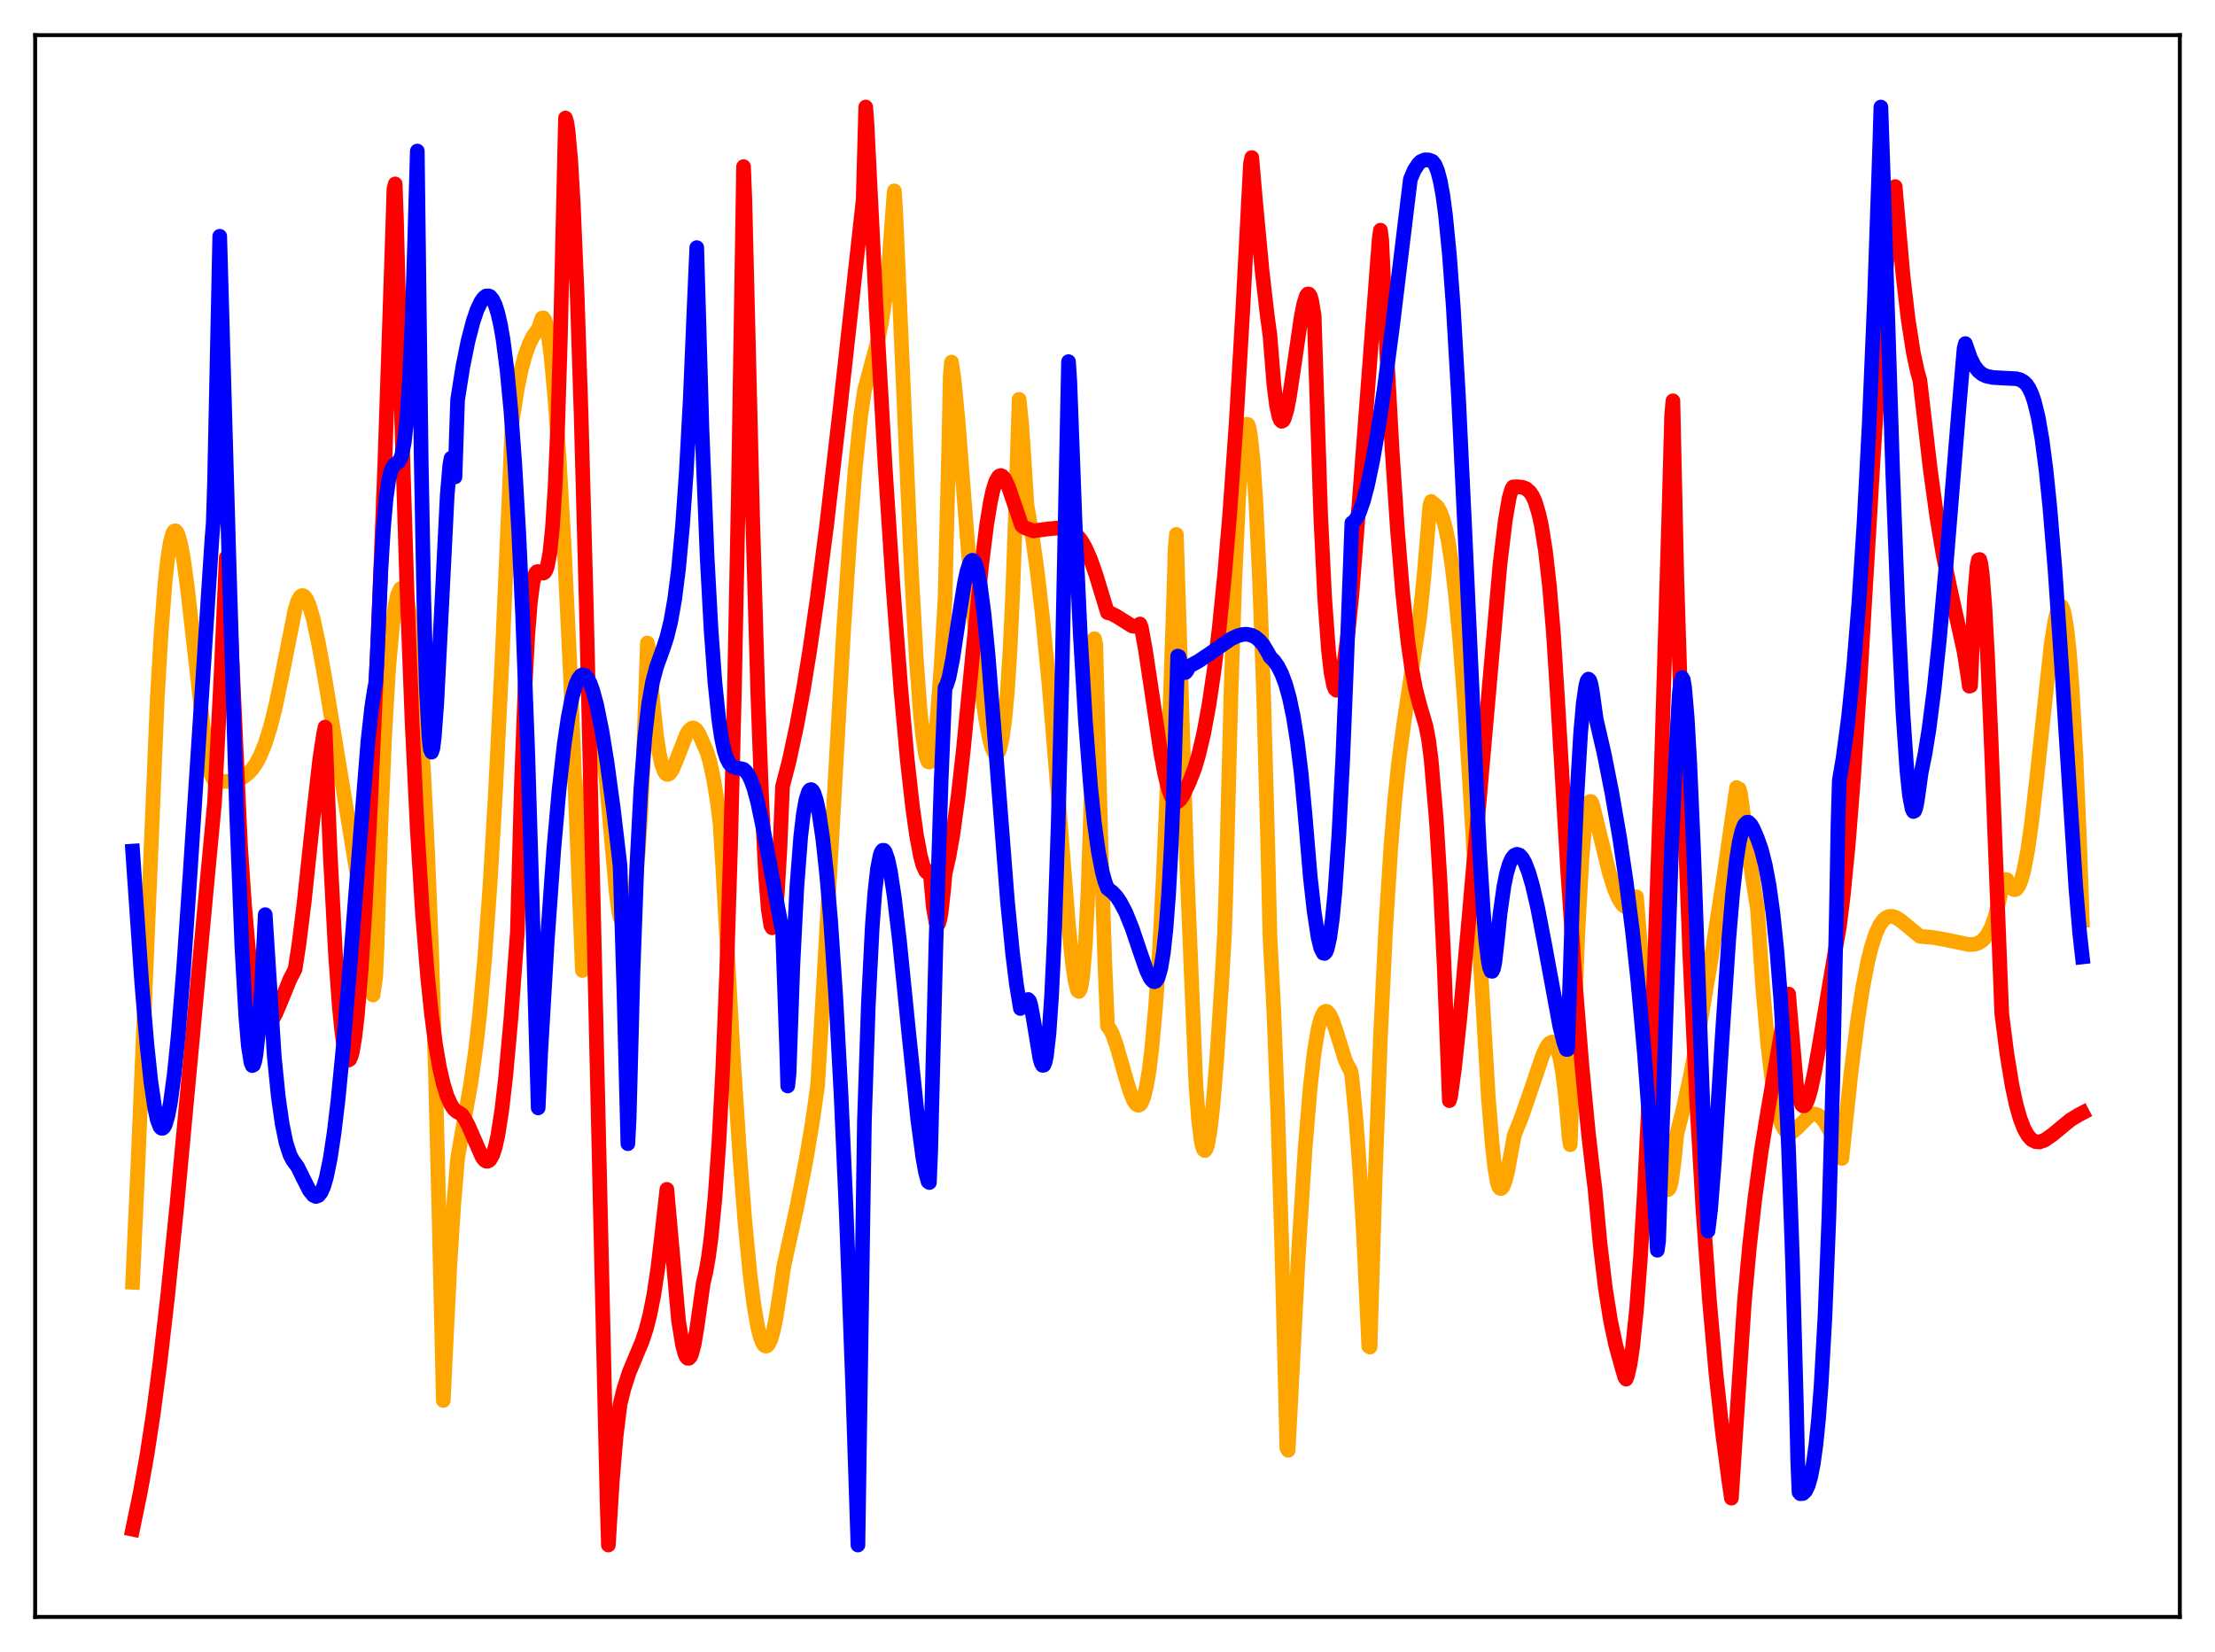 <?xml version="1.0" encoding="utf-8" standalone="no"?>
<!DOCTYPE svg PUBLIC "-//W3C//DTD SVG 1.1//EN"
  "http://www.w3.org/Graphics/SVG/1.1/DTD/svg11.dtd">
<svg xmlns:xlink="http://www.w3.org/1999/xlink" width="453.6pt" height="338.4pt" viewBox="0 0 453.6 338.4" xmlns="http://www.w3.org/2000/svg" version="1.1">
 <defs>
  <style type="text/css">*{stroke-linejoin: round; stroke-linecap: butt}</style>
 </defs>
 <g id="figure_1">
  <g id="patch_1">
   <path d="M 0 338.4 
L 453.6 338.4 
L 453.6 0 
L 0 0 
z
" style="fill: #ffffff"/>
  </g>
  <g id="axes_1">
   <g id="patch_2">
    <path d="M 7.2 331.2 
L 446.4 331.2 
L 446.4 7.2 
L 7.2 7.2 
z
" style="fill: #ffffff"/>
   </g>
   <g id="matplotlib.axis_1"/>
   <g id="matplotlib.axis_2"/>
   <g id="line2d_1">
    <path d="M 27.164 262.659 
L 28.228 239.06 
L 32.221 142.736 
L 33.02 129.292 
L 33.818 119.153 
L 34.351 114.296 
L 34.883 111.012 
L 35.415 109.155 
L 35.681 108.777 
L 35.948 108.729 
L 36.214 108.986 
L 36.48 109.531 
L 37.012 111.481 
L 37.545 114.358 
L 38.343 120.094 
L 39.674 131.811 
L 41.537 148.316 
L 42.602 155.906 
L 43.135 158.442 
L 43.667 159.607 
L 44.199 159.852 
L 45.264 160.022 
L 46.595 160.078 
L 47.926 159.923 
L 48.991 159.6 
L 49.789 159.203 
L 50.854 158.389 
L 51.652 157.517 
L 52.451 156.368 
L 53.249 154.882 
L 54.314 152.281 
L 55.379 148.877 
L 56.444 144.631 
L 57.775 138.222 
L 60.436 124.818 
L 60.969 123.139 
L 61.501 122.207 
L 61.767 122.01 
L 62.033 121.983 
L 62.3 122.117 
L 62.832 122.819 
L 63.364 124.104 
L 64.163 126.851 
L 65.228 131.757 
L 66.559 139.071 
L 73.213 179.651 
L 74.544 188.827 
L 75.875 199.69 
L 76.407 203.813 
L 76.94 200.069 
L 77.206 194.175 
L 78.004 168.887 
L 78.803 150.128 
L 79.601 136.757 
L 80.4 127.883 
L 80.932 124.057 
L 81.465 121.694 
L 81.997 120.607 
L 82.263 120.505 
L 82.529 120.683 
L 82.796 121.13 
L 83.328 122.797 
L 83.86 125.461 
L 84.393 129.104 
L 85.191 136.443 
L 85.99 146.21 
L 86.788 158.772 
L 87.587 174.69 
L 88.385 194.793 
L 89.184 220.131 
L 89.983 252.107 
L 90.781 286.861 
L 91.313 275.8 
L 92.112 259.47 
L 92.911 246.814 
L 93.709 237.3 
L 94.774 231.107 
L 96.371 222.189 
L 97.436 214.73 
L 98.234 207.715 
L 99.299 195.914 
L 100.364 181.046 
L 101.428 163.018 
L 102.759 136.295 
L 104.356 99.319 
L 104.889 86.242 
L 105.953 79.49 
L 106.752 75.674 
L 107.551 72.736 
L 108.349 70.533 
L 109.148 68.909 
L 109.946 67.77 
L 110.212 67.483 
L 111.011 65.149 
L 111.277 65.112 
L 111.543 65.496 
L 111.809 66.284 
L 112.342 69.063 
L 112.874 73.271 
L 113.673 81.981 
L 114.471 93.256 
L 115.536 111.729 
L 116.867 139.531 
L 118.464 178.672 
L 119.263 198.792 
L 119.529 193.367 
L 120.327 169.618 
L 120.86 159.155 
L 121.392 152.39 
L 121.924 148.883 
L 122.191 148.199 
L 122.457 148.196 
L 122.723 148.754 
L 123.255 151.468 
L 123.788 155.877 
L 124.852 167.795 
L 126.183 182.785 
L 126.716 186.747 
L 126.982 187.953 
L 127.78 188.445 
L 128.047 188.442 
L 128.313 188.321 
L 128.579 187.979 
L 129.111 186.696 
L 129.644 184.302 
L 130.176 180.337 
L 130.708 174.462 
L 131.241 166.224 
L 131.773 155.026 
L 132.572 131.713 
L 132.838 132.922 
L 133.636 143.093 
L 134.435 150.577 
L 134.967 154.114 
L 135.5 156.568 
L 136.032 158.012 
L 136.298 158.419 
L 136.564 158.602 
L 136.831 158.617 
L 137.097 158.472 
L 137.629 157.758 
L 138.428 155.961 
L 140.557 150.472 
L 141.089 149.633 
L 141.622 149.177 
L 141.888 149.108 
L 142.154 149.154 
L 142.687 149.595 
L 143.219 150.473 
L 144.816 154.15 
L 145.348 155.966 
L 146.147 159.591 
L 146.945 164.586 
L 147.478 168.977 
L 148.01 177.783 
L 150.14 215.99 
L 151.471 236.394 
L 152.535 250.088 
L 153.6 261.061 
L 154.399 267.356 
L 155.197 271.936 
L 155.729 274.002 
L 156.262 275.259 
L 156.528 275.593 
L 156.794 275.731 
L 157.06 275.675 
L 157.327 275.426 
L 157.859 274.353 
L 158.391 272.504 
L 158.924 269.925 
L 159.722 264.755 
L 160.521 259.346 
L 163.183 247.249 
L 165.046 237.723 
L 166.377 229.79 
L 167.441 222.314 
L 168.24 208.918 
L 172.765 129.051 
L 174.096 108.999 
L 175.161 95.739 
L 176.225 85.488 
L 177.024 80.026 
L 178.355 74.996 
L 179.686 70.089 
L 180.484 66.301 
L 181.283 61.018 
L 182.081 53.372 
L 182.88 42.398 
L 183.146 39.096 
L 183.412 42.848 
L 186.607 116.41 
L 187.671 135.373 
L 188.47 146.011 
L 189.002 151.115 
L 189.535 154.489 
L 189.801 155.471 
L 190.067 156.028 
L 190.333 156.098 
L 190.599 155.699 
L 190.865 154.864 
L 191.398 151.749 
L 191.93 146.905 
L 192.729 136.447 
L 193.527 122.802 
L 194.326 89.996 
L 194.592 77.077 
L 194.858 74.168 
L 195.391 77.836 
L 196.189 86.125 
L 198.052 109.924 
L 199.649 128.698 
L 200.714 138.893 
L 201.779 146.844 
L 202.577 151.149 
L 203.11 153.118 
L 203.642 154.26 
L 203.908 154.483 
L 204.175 154.448 
L 204.441 154.134 
L 204.707 153.515 
L 205.239 151.246 
L 205.772 147.373 
L 206.304 141.536 
L 206.836 133.221 
L 207.369 121.989 
L 207.901 107.014 
L 208.7 81.809 
L 209.232 86.926 
L 209.764 94.909 
L 210.297 103.411 
L 211.361 109.527 
L 212.426 117.14 
L 213.491 126.365 
L 214.822 140.193 
L 216.419 159.594 
L 218.815 189.476 
L 219.613 197.215 
L 220.145 200.874 
L 220.678 202.879 
L 220.944 203.089 
L 221.21 202.669 
L 221.476 201.606 
L 221.743 199.712 
L 222.275 193.296 
L 222.807 182.603 
L 223.34 166.714 
L 223.872 144.598 
L 224.138 130.825 
L 224.404 132.045 
L 225.469 173.112 
L 226.268 197.563 
L 226.8 210.184 
L 227.332 210.872 
L 227.865 211.95 
L 228.663 214.171 
L 230.26 219.794 
L 231.325 223.384 
L 232.124 225.394 
L 232.656 226.162 
L 232.922 226.353 
L 233.188 226.392 
L 233.455 226.262 
L 233.721 225.936 
L 234.253 224.659 
L 234.785 222.481 
L 235.318 219.292 
L 235.85 214.992 
L 236.649 206.212 
L 237.447 194.416 
L 238.246 179.352 
L 239.311 153.816 
L 240.375 121.726 
L 240.641 112.651 
L 240.908 109.46 
L 243.037 177.247 
L 244.9 222.118 
L 245.433 229.178 
L 245.965 233.542 
L 246.231 234.809 
L 246.497 235.509 
L 246.764 235.672 
L 247.03 235.304 
L 247.296 234.446 
L 247.828 231.409 
L 248.361 226.748 
L 249.159 217.215 
L 250.224 200.776 
L 250.756 191.4 
L 251.023 183.429 
L 252.087 142.06 
L 252.886 118.53 
L 253.684 101.475 
L 254.217 93.747 
L 254.749 88.893 
L 255.015 87.534 
L 255.281 86.9 
L 255.548 86.956 
L 255.814 87.748 
L 256.08 89.211 
L 256.612 94.268 
L 257.145 102.084 
L 257.943 118.844 
L 258.742 141.548 
L 259.54 169.91 
L 260.073 191.822 
L 260.871 207.255 
L 261.67 227.974 
L 262.468 254.538 
L 263.533 296.63 
L 263.799 297.081 
L 265.929 256.25 
L 267.26 235.429 
L 268.324 222.663 
L 269.123 215.62 
L 269.921 210.78 
L 270.454 208.725 
L 270.986 207.536 
L 271.252 207.244 
L 271.519 207.139 
L 271.785 207.209 
L 272.317 207.813 
L 272.849 208.925 
L 273.648 211.252 
L 275.511 217.223 
L 276.31 218.881 
L 276.576 219.209 
L 276.842 220.459 
L 277.641 228.715 
L 278.439 239.462 
L 279.238 252.995 
L 280.303 275.764 
L 280.569 275.927 
L 281.633 240.899 
L 282.698 212.51 
L 283.763 190.296 
L 284.828 173.485 
L 285.626 163.822 
L 286.425 156.16 
L 287.489 148.162 
L 290.684 126.901 
L 291.482 119.439 
L 292.281 110.186 
L 292.813 103.535 
L 293.079 102.709 
L 294.41 103.853 
L 294.943 104.811 
L 295.475 106.203 
L 296.007 108.104 
L 296.54 110.631 
L 297.338 115.714 
L 298.137 122.49 
L 298.935 131.038 
L 300 145.12 
L 301.331 166.319 
L 304.791 224.775 
L 305.59 234.524 
L 306.122 239.277 
L 306.655 242.33 
L 306.921 243.081 
L 307.187 243.42 
L 307.453 243.446 
L 307.719 243.195 
L 308.252 241.897 
L 308.784 239.743 
L 309.583 235.33 
L 310.115 232.488 
L 311.446 229.227 
L 313.043 224.635 
L 315.971 216.022 
L 316.769 214.377 
L 317.302 213.687 
L 317.834 213.438 
L 318.1 213.514 
L 318.367 213.744 
L 318.899 214.739 
L 319.431 216.618 
L 319.964 219.521 
L 320.496 223.69 
L 321.028 229.363 
L 321.295 232.821 
L 321.561 234.479 
L 322.359 210.628 
L 323.158 190.337 
L 323.956 175.985 
L 324.489 169.65 
L 325.021 165.786 
L 325.287 164.726 
L 325.553 164.203 
L 325.82 164.188 
L 326.086 164.644 
L 326.618 166.797 
L 327.683 171.105 
L 329.546 178.723 
L 330.611 182.107 
L 331.409 183.979 
L 332.208 185.247 
L 332.74 185.698 
L 333.273 185.824 
L 333.805 185.589 
L 334.337 184.902 
L 334.87 183.739 
L 335.136 183.694 
L 337.265 210.542 
L 338.863 228.028 
L 339.927 237.179 
L 340.46 240.537 
L 340.992 242.8 
L 341.258 243.437 
L 341.524 243.703 
L 341.791 243.522 
L 342.057 242.884 
L 342.323 241.734 
L 342.855 237.666 
L 343.388 232.331 
L 344.719 227.006 
L 346.316 219.582 
L 348.179 209.706 
L 350.308 197.134 
L 352.97 179.827 
L 355.632 161.321 
L 356.164 161.606 
L 356.431 162.511 
L 358.028 174.35 
L 359.625 184.47 
L 359.891 186.014 
L 360.956 201.892 
L 362.02 214.027 
L 362.819 220.78 
L 363.617 225.722 
L 364.416 229.065 
L 364.948 230.523 
L 365.481 231.453 
L 366.013 231.933 
L 366.545 232.042 
L 367.078 231.86 
L 367.876 231.21 
L 370.538 228.508 
L 371.337 228.197 
L 371.869 228.232 
L 372.401 228.459 
L 372.934 228.889 
L 373.732 229.891 
L 374.797 231.81 
L 376.128 234.743 
L 377.193 237.293 
L 379.056 219.767 
L 380.387 209.244 
L 381.452 202.346 
L 382.516 196.869 
L 383.315 193.691 
L 384.113 191.26 
L 384.912 189.519 
L 385.711 188.409 
L 386.243 187.973 
L 386.775 187.728 
L 387.574 187.711 
L 388.372 188.001 
L 389.437 188.712 
L 393.164 191.787 
L 395.825 192.018 
L 398.221 192.442 
L 403.279 193.486 
L 404.343 193.416 
L 405.142 193.168 
L 405.94 192.654 
L 406.473 192.124 
L 407.005 191.405 
L 407.804 189.867 
L 408.602 187.632 
L 409.401 184.488 
L 409.933 182.085 
L 410.465 180.362 
L 410.732 180.13 
L 410.998 180.187 
L 411.796 181.717 
L 412.329 182.184 
L 412.595 182.245 
L 412.861 182.176 
L 413.393 181.513 
L 413.926 180.228 
L 414.458 178.272 
L 415.257 174.067 
L 416.055 168.439 
L 417.12 159.183 
L 420.048 131.949 
L 420.847 126.964 
L 421.379 124.867 
L 421.645 124.298 
L 421.911 124.061 
L 422.177 124.173 
L 422.444 124.655 
L 422.71 125.531 
L 423.242 128.645 
L 423.775 133.543 
L 424.307 140.403 
L 425.105 154.548 
L 425.904 173.341 
L 426.436 188.53 
L 426.436 188.53 
" clip-path="url(#p2e4cc6a0eb)" style="fill: none; stroke: #ffa500; stroke-width: 3; stroke-linecap: square"/>
   </g>
   <g id="line2d_2">
    <path d="M 27.164 313.243 
L 28.761 305.519 
L 30.092 298.067 
L 31.423 289.346 
L 32.753 279.227 
L 34.351 265.308 
L 36.214 247.013 
L 39.142 215.566 
L 42.602 178.529 
L 43.933 164.388 
L 45.264 138.346 
L 46.329 114.205 
L 46.595 114.599 
L 49.257 173.288 
L 50.055 185.076 
L 50.854 194.244 
L 51.652 200.992 
L 52.451 205.665 
L 52.983 207.716 
L 53.516 209.092 
L 54.048 209.797 
L 54.58 210.006 
L 55.113 209.725 
L 55.645 209.11 
L 56.444 207.658 
L 57.508 205.171 
L 59.372 200.595 
L 60.436 198.507 
L 61.235 193.292 
L 62.3 184.721 
L 64.163 167.129 
L 65.494 155.409 
L 66.292 150.198 
L 66.559 148.939 
L 67.623 174.985 
L 68.688 195.239 
L 69.487 206.243 
L 70.019 211.483 
L 70.551 215.042 
L 71.084 216.868 
L 71.35 217.155 
L 71.616 216.996 
L 71.882 216.445 
L 72.148 215.495 
L 72.681 212.334 
L 73.213 207.666 
L 74.012 197.954 
L 74.81 185.335 
L 75.875 164.858 
L 77.472 129.175 
L 78.803 95.118 
L 80.4 47.399 
L 80.666 38.782 
L 80.932 37.677 
L 81.199 45.143 
L 82.263 86.363 
L 83.328 120.356 
L 84.393 147.986 
L 85.457 170.005 
L 86.522 187.214 
L 87.587 200.29 
L 88.385 207.899 
L 89.184 213.879 
L 89.983 218.545 
L 90.781 222.029 
L 91.58 224.596 
L 92.378 226.325 
L 92.911 227.142 
L 93.443 227.623 
L 94.508 228.235 
L 95.04 228.94 
L 95.839 230.427 
L 98.767 237.078 
L 99.299 237.694 
L 99.565 237.852 
L 99.831 237.867 
L 100.097 237.763 
L 100.364 237.521 
L 100.896 236.573 
L 101.428 234.929 
L 101.961 232.526 
L 102.759 227.425 
L 103.558 220.533 
L 104.623 208.76 
L 105.953 190.918 
L 106.752 161.402 
L 107.551 140.026 
L 108.083 130.084 
L 108.615 123.329 
L 109.148 119.271 
L 109.68 117.431 
L 109.946 117.111 
L 110.212 117.064 
L 111.277 117.395 
L 111.543 117.216 
L 111.809 116.8 
L 112.076 116.058 
L 112.608 113.234 
L 113.14 108.024 
L 113.673 99.701 
L 114.205 87.318 
L 114.737 70.156 
L 115.27 47.127 
L 115.802 24.181 
L 116.068 25.05 
L 116.335 26.794 
L 116.867 32.732 
L 117.399 41.731 
L 118.198 60.475 
L 118.996 84.714 
L 120.061 123.8 
L 121.658 191.765 
L 124.32 307.511 
L 124.586 316.473 
L 125.385 303.437 
L 126.183 294.102 
L 126.982 287.635 
L 127.78 284.405 
L 128.845 281.116 
L 130.176 277.932 
L 131.507 274.746 
L 132.305 272.34 
L 133.104 269.235 
L 133.903 265.171 
L 134.701 259.895 
L 135.5 253.166 
L 136.564 243.62 
L 138.96 270.534 
L 139.759 275.448 
L 140.291 277.412 
L 140.557 277.959 
L 140.823 278.232 
L 141.089 278.228 
L 141.356 277.945 
L 141.622 277.382 
L 142.154 275.37 
L 142.687 272.212 
L 144.017 262.805 
L 144.55 260.569 
L 145.082 257.527 
L 145.615 253.539 
L 146.413 245.432 
L 147.212 234.195 
L 148.01 219.048 
L 148.809 199.122 
L 149.607 173.481 
L 150.406 141.194 
L 151.204 101.202 
L 152.269 34.133 
L 152.535 40.758 
L 154.132 106.097 
L 155.197 142.36 
L 155.996 163.934 
L 156.794 179.547 
L 157.327 186.219 
L 157.859 189.616 
L 158.125 190.053 
L 158.391 189.593 
L 158.657 188.292 
L 159.19 182.898 
L 159.722 173.824 
L 160.255 161.083 
L 161.585 155.955 
L 163.183 148.528 
L 164.513 141.29 
L 165.844 133.096 
L 167.441 121.946 
L 169.305 107.426 
L 171.967 84.355 
L 176.758 40.996 
L 177.29 21.927 
L 177.556 25.48 
L 179.42 63.09 
L 181.283 95.835 
L 182.88 120.209 
L 184.477 141.135 
L 185.808 155.717 
L 186.873 165.249 
L 187.671 170.963 
L 188.47 175.26 
L 189.002 177.24 
L 189.535 178.418 
L 189.801 178.67 
L 190.067 178.701 
L 190.333 178.484 
L 190.599 179.963 
L 191.132 185.875 
L 191.664 188.92 
L 191.93 189.402 
L 192.196 189.215 
L 192.463 188.357 
L 192.729 186.903 
L 193.261 182.149 
L 193.527 178.964 
L 194.326 175.509 
L 195.124 170.996 
L 196.189 163.295 
L 197.254 153.857 
L 199.117 134.747 
L 200.98 116.118 
L 202.045 107.555 
L 202.844 102.692 
L 203.376 100.293 
L 203.908 98.648 
L 204.441 97.696 
L 204.707 97.462 
L 204.973 97.398 
L 205.239 97.516 
L 205.772 98.112 
L 206.57 99.891 
L 209.232 107.663 
L 209.764 108.055 
L 211.628 108.748 
L 214.556 108.351 
L 216.951 108.125 
L 218.016 108.217 
L 219.081 108.555 
L 219.879 109.035 
L 220.678 109.77 
L 221.476 110.804 
L 222.275 112.185 
L 223.34 114.6 
L 224.404 117.645 
L 226.8 125.483 
L 227.599 125.678 
L 228.663 126.235 
L 231.857 128.235 
L 232.39 128.289 
L 232.922 128.163 
L 233.455 127.816 
L 233.721 128.493 
L 234.519 132.81 
L 235.85 141.654 
L 237.713 154.235 
L 238.512 158.533 
L 239.311 161.715 
L 239.843 163.135 
L 240.375 163.979 
L 240.908 164.274 
L 241.174 164.235 
L 241.706 163.78 
L 242.239 162.99 
L 243.569 160.164 
L 244.634 157.418 
L 245.433 154.759 
L 246.497 150.254 
L 247.562 144.502 
L 248.627 137.325 
L 249.692 128.544 
L 250.756 117.976 
L 251.821 105.436 
L 253.152 86.622 
L 254.483 63.98 
L 256.08 33.509 
L 256.346 32.269 
L 257.145 41.508 
L 258.476 55.661 
L 259.54 64.82 
L 260.073 68.738 
L 260.871 78.721 
L 261.404 82.97 
L 261.936 85.442 
L 262.202 86.045 
L 262.468 86.302 
L 262.735 86.166 
L 263.001 85.731 
L 263.533 83.959 
L 264.065 81.24 
L 265.13 74.065 
L 266.461 64.94 
L 266.993 62.243 
L 267.526 60.576 
L 267.792 60.222 
L 268.058 60.237 
L 268.324 60.637 
L 268.591 61.509 
L 269.123 64.662 
L 270.454 105.439 
L 271.252 122.147 
L 272.051 133.178 
L 272.583 137.784 
L 273.116 140.444 
L 273.382 141.112 
L 273.648 141.381 
L 273.914 141.249 
L 274.18 140.789 
L 274.713 138.883 
L 275.245 135.9 
L 276.044 129.734 
L 276.842 121.918 
L 278.439 101.594 
L 282.432 49.009 
L 282.698 47.145 
L 282.964 49.246 
L 284.029 72.837 
L 285.094 92.292 
L 286.159 108.292 
L 287.223 121.222 
L 288.288 131.216 
L 289.087 136.854 
L 289.885 141.088 
L 290.684 144.18 
L 292.015 148.739 
L 292.547 151.463 
L 293.079 155.618 
L 294.144 168.058 
L 294.943 181.103 
L 295.741 197.747 
L 296.806 225.455 
L 297.072 224.617 
L 297.871 218.729 
L 298.935 208.767 
L 300.532 191.294 
L 307.187 115.526 
L 308.252 106.672 
L 309.05 101.981 
L 309.583 100.163 
L 309.849 99.741 
L 310.647 99.698 
L 311.712 99.794 
L 312.511 100.083 
L 313.309 100.789 
L 313.841 101.58 
L 314.374 102.742 
L 315.172 105.396 
L 315.705 107.866 
L 316.503 112.966 
L 317.302 120.019 
L 318.1 129.407 
L 318.899 141.993 
L 321.028 178.218 
L 322.625 201.678 
L 323.956 218.299 
L 325.287 232.163 
L 326.352 241.344 
L 326.618 243.387 
L 327.683 254.856 
L 328.748 263.798 
L 329.812 270.52 
L 330.877 275.512 
L 332.208 280.321 
L 332.74 282.116 
L 333.007 282.497 
L 333.273 281.822 
L 333.805 279.513 
L 334.337 275.939 
L 335.136 268.188 
L 335.935 257.636 
L 336.733 244.353 
L 337.798 222.554 
L 338.863 196.346 
L 340.193 157.904 
L 341.791 104.492 
L 342.323 85.159 
L 342.589 82.101 
L 343.388 118.334 
L 344.719 160.631 
L 346.049 195.546 
L 347.38 224.141 
L 348.711 247.338 
L 350.042 266.029 
L 351.373 281.039 
L 352.704 293.169 
L 354.035 303.234 
L 354.567 306.872 
L 357.229 266.654 
L 358.294 255.094 
L 359.359 245.628 
L 360.689 235.709 
L 362.02 227.571 
L 365.481 207.357 
L 366.013 203.844 
L 366.279 203.61 
L 367.876 222.054 
L 368.409 224.873 
L 368.941 226.27 
L 369.207 226.519 
L 369.473 226.509 
L 369.74 226.268 
L 370.272 225.077 
L 370.804 223.261 
L 371.603 219.546 
L 372.668 213.502 
L 376.128 192.958 
L 376.66 190.018 
L 377.459 183.582 
L 378.524 172.634 
L 379.588 159.115 
L 380.919 139.163 
L 383.581 94.318 
L 385.178 69.214 
L 386.243 55.217 
L 387.308 44.261 
L 388.106 38.215 
L 389.703 56.363 
L 390.768 65.464 
L 391.833 72.262 
L 392.631 75.995 
L 393.164 77.882 
L 395.293 96.13 
L 396.624 105.832 
L 397.955 113.813 
L 399.286 120.249 
L 402.214 133.487 
L 403.012 138.56 
L 403.279 140.553 
L 403.545 140.492 
L 404.343 122.149 
L 404.876 115.962 
L 405.142 114.675 
L 405.408 114.603 
L 405.674 115.586 
L 405.94 117.558 
L 406.473 124.221 
L 407.005 133.99 
L 407.804 152.855 
L 409.933 207.639 
L 410.998 215.971 
L 412.063 222.443 
L 412.861 226.168 
L 413.66 229.023 
L 414.458 231.113 
L 415.257 232.567 
L 416.055 233.444 
L 416.854 233.854 
L 417.652 233.913 
L 418.717 233.542 
L 420.314 232.428 
L 422.71 230.444 
L 424.041 229.358 
L 425.638 228.392 
L 426.436 227.973 
L 426.436 227.973 
" clip-path="url(#p2e4cc6a0eb)" style="fill: none; stroke: #ff0000; stroke-width: 3; stroke-linecap: square"/>
   </g>
   <g id="line2d_3">
    <path d="M 27.164 174.337 
L 29.027 201.343 
L 30.092 214 
L 30.89 221.508 
L 31.689 226.982 
L 32.221 229.398 
L 32.753 230.784 
L 33.02 231.084 
L 33.286 231.122 
L 33.552 230.899 
L 33.818 230.416 
L 34.351 228.677 
L 34.883 225.938 
L 35.681 220.053 
L 36.48 212.22 
L 37.545 199.179 
L 38.876 179.786 
L 43.401 110.388 
L 43.667 107.129 
L 43.933 98.765 
L 44.998 48.392 
L 46.861 113.846 
L 48.458 166.582 
L 49.523 193.767 
L 50.321 208.036 
L 50.854 214.259 
L 51.386 217.621 
L 51.652 218.269 
L 51.919 218.142 
L 52.185 217.339 
L 52.451 215.831 
L 52.983 210.768 
L 53.516 203.113 
L 54.314 187.354 
L 56.177 216.534 
L 56.976 224.486 
L 57.775 230.169 
L 58.573 234.063 
L 59.372 236.542 
L 59.904 237.579 
L 60.969 239.056 
L 62.033 241.237 
L 63.364 243.862 
L 64.163 244.84 
L 64.695 245.082 
L 65.228 244.888 
L 65.76 244.214 
L 66.292 242.999 
L 66.825 241.195 
L 67.623 237.32 
L 68.422 232.02 
L 69.22 225.335 
L 70.285 214.466 
L 71.616 198.429 
L 75.343 151.839 
L 76.141 144.7 
L 76.673 141.224 
L 76.94 139.889 
L 77.206 135.429 
L 78.004 116.665 
L 78.537 108.053 
L 79.069 102.064 
L 79.601 98.302 
L 80.134 96.226 
L 80.666 95.295 
L 81.731 94.478 
L 81.997 94.012 
L 82.263 93.268 
L 82.796 90.577 
L 83.328 85.645 
L 83.86 77.678 
L 84.393 65.847 
L 84.925 49.264 
L 85.457 30.938 
L 86.256 94.249 
L 86.788 122.553 
L 87.321 141.128 
L 87.853 151.186 
L 88.119 153.431 
L 88.385 154.065 
L 88.652 153.26 
L 88.918 151.192 
L 89.45 143.981 
L 90.249 128.198 
L 91.58 101.503 
L 92.112 95.25 
L 92.378 93.853 
L 92.644 93.886 
L 93.177 97.694 
L 93.709 81.874 
L 94.774 75.168 
L 95.839 69.881 
L 96.903 65.798 
L 97.702 63.453 
L 98.5 61.778 
L 99.033 61.026 
L 99.565 60.61 
L 100.097 60.606 
L 100.364 60.725 
L 100.896 61.373 
L 101.428 62.483 
L 101.961 64.196 
L 102.493 66.522 
L 103.025 69.593 
L 103.824 75.77 
L 104.623 84.116 
L 105.421 95 
L 106.22 108.819 
L 107.018 125.914 
L 108.083 154.372 
L 109.148 189.769 
L 110.212 226.936 
L 110.745 215.234 
L 112.076 192.652 
L 113.407 173.99 
L 114.471 161.965 
L 115.536 152.495 
L 116.335 147.058 
L 117.133 142.968 
L 117.932 140.163 
L 118.464 139.008 
L 118.996 138.354 
L 119.263 138.223 
L 119.795 138.354 
L 120.327 138.924 
L 120.86 139.984 
L 121.392 141.448 
L 122.191 144.407 
L 123.255 149.666 
L 124.32 156.212 
L 125.651 166.034 
L 126.982 177.369 
L 127.78 203.308 
L 128.579 234.268 
L 128.845 229.064 
L 129.644 198.69 
L 130.442 176.904 
L 131.241 161.596 
L 132.039 151.138 
L 132.838 144.186 
L 133.636 139.675 
L 134.435 136.65 
L 135.766 132.95 
L 136.564 130.523 
L 137.363 127.287 
L 138.161 122.761 
L 138.96 116.467 
L 139.759 107.863 
L 140.557 96.459 
L 141.356 81.675 
L 142.154 62.852 
L 142.687 50.719 
L 143.751 87.865 
L 144.816 114.242 
L 145.615 128.956 
L 146.413 139.868 
L 147.212 147.514 
L 147.744 151.079 
L 148.276 153.624 
L 148.809 155.313 
L 149.341 156.351 
L 149.873 156.911 
L 150.406 157.156 
L 152.269 157.584 
L 152.801 158.063 
L 153.334 158.851 
L 153.866 159.982 
L 154.399 161.489 
L 155.197 164.455 
L 156.262 169.582 
L 159.988 189.585 
L 160.255 190.586 
L 161.053 213.619 
L 161.319 222.444 
L 161.585 220.013 
L 162.384 197.397 
L 163.183 181.71 
L 163.981 171.321 
L 164.513 166.78 
L 165.046 163.798 
L 165.578 162.168 
L 165.844 161.808 
L 166.111 161.729 
L 166.377 161.914 
L 166.643 162.353 
L 167.175 163.952 
L 167.708 166.464 
L 168.506 171.897 
L 169.305 179.267 
L 170.103 188.622 
L 171.168 204.389 
L 172.233 224.188 
L 173.297 248.26 
L 174.628 284.174 
L 175.693 316.473 
L 177.024 229.472 
L 177.823 205.825 
L 178.621 189.904 
L 179.153 182.818 
L 179.686 178.027 
L 180.218 175.243 
L 180.484 174.513 
L 180.751 174.164 
L 181.017 174.168 
L 181.283 174.495 
L 181.815 176.014 
L 182.348 178.526 
L 183.146 183.783 
L 184.211 192.797 
L 186.074 211.317 
L 187.937 229.237 
L 189.002 237.222 
L 189.535 240.12 
L 190.067 242.048 
L 190.333 242.227 
L 190.599 235.639 
L 191.664 193.51 
L 192.729 160.064 
L 193.527 140.841 
L 193.793 140.441 
L 194.326 138.829 
L 195.124 134.813 
L 196.455 125.951 
L 197.52 119.364 
L 198.052 116.932 
L 198.585 115.342 
L 198.851 114.915 
L 199.117 114.753 
L 199.383 114.864 
L 199.649 115.256 
L 200.182 116.886 
L 200.714 119.626 
L 201.513 125.674 
L 202.311 133.758 
L 203.642 150.239 
L 206.304 184.491 
L 207.369 195.331 
L 208.167 201.736 
L 208.966 206.569 
L 209.764 205.825 
L 210.031 205.685 
L 210.563 204.726 
L 210.829 205.038 
L 211.095 205.914 
L 211.628 208.773 
L 212.959 216.815 
L 213.225 217.734 
L 213.491 218.215 
L 213.757 218.185 
L 214.023 217.575 
L 214.289 216.327 
L 214.822 211.679 
L 215.354 203.885 
L 215.887 192.759 
L 216.685 169.414 
L 217.484 138.161 
L 218.815 74.071 
L 219.081 78.105 
L 220.145 106.617 
L 221.21 129.669 
L 222.275 147.67 
L 223.34 161.182 
L 224.138 168.77 
L 224.937 174.5 
L 225.735 178.608 
L 226.268 180.574 
L 226.8 181.975 
L 227.865 182.802 
L 228.663 183.672 
L 229.462 184.85 
L 230.527 186.874 
L 231.857 190.18 
L 233.455 194.929 
L 234.785 198.744 
L 235.584 200.431 
L 236.116 201.007 
L 236.383 201.091 
L 236.649 201.003 
L 236.915 200.713 
L 237.181 200.192 
L 237.713 198.325 
L 238.246 195.122 
L 238.778 190.217 
L 239.311 183.221 
L 239.843 173.616 
L 240.375 160.877 
L 241.174 134.385 
L 241.44 134.491 
L 241.972 136.807 
L 242.239 137.45 
L 242.505 137.758 
L 242.771 137.75 
L 243.037 137.448 
L 243.569 136.456 
L 245.433 135.44 
L 247.562 134.013 
L 252.087 130.87 
L 253.418 130.243 
L 254.483 129.958 
L 255.281 129.903 
L 256.346 130.124 
L 257.145 130.548 
L 257.943 131.216 
L 258.742 132.169 
L 259.807 133.965 
L 260.073 134.522 
L 260.871 135.315 
L 261.67 136.446 
L 262.468 138.016 
L 263.267 140.134 
L 264.065 143.015 
L 264.864 146.823 
L 265.663 151.84 
L 266.461 158.383 
L 267.26 166.914 
L 268.324 179.594 
L 269.123 186.717 
L 269.921 191.962 
L 270.454 194.167 
L 270.986 195.239 
L 271.252 195.293 
L 271.519 195.009 
L 271.785 194.4 
L 272.317 192.043 
L 272.849 188.142 
L 273.382 182.603 
L 274.18 171.033 
L 274.979 155.391 
L 275.777 135.564 
L 276.842 107.121 
L 277.375 106.725 
L 277.907 105.95 
L 278.439 104.815 
L 279.238 102.493 
L 280.036 99.454 
L 281.101 94.399 
L 282.166 88.315 
L 283.497 79.462 
L 285.094 67.432 
L 288.288 41.104 
L 288.82 36.732 
L 289.619 34.86 
L 290.417 33.631 
L 290.95 33.096 
L 291.748 32.746 
L 292.547 32.76 
L 293.345 33.058 
L 293.878 33.755 
L 294.41 35.038 
L 294.943 37.09 
L 295.475 39.982 
L 296.007 43.964 
L 296.806 52.027 
L 297.604 62.764 
L 298.669 81.082 
L 300 109.114 
L 302.928 173.318 
L 303.727 186.214 
L 304.259 192.646 
L 304.791 196.935 
L 305.057 198.264 
L 305.324 198.917 
L 305.59 198.959 
L 305.856 198.382 
L 306.122 197.086 
L 306.655 192.461 
L 307.187 187.17 
L 307.985 181.532 
L 308.518 178.913 
L 309.05 177.066 
L 309.583 175.867 
L 310.115 175.207 
L 310.647 174.981 
L 311.18 175.152 
L 311.712 175.706 
L 312.244 176.627 
L 313.043 178.656 
L 313.841 181.402 
L 314.906 186.022 
L 316.237 192.941 
L 319.431 210.273 
L 320.23 213.444 
L 320.762 214.96 
L 321.028 214.948 
L 322.093 182.312 
L 322.892 163.683 
L 323.69 150.166 
L 324.223 144.11 
L 324.755 140.417 
L 325.021 139.448 
L 325.287 139.099 
L 325.553 139.353 
L 325.82 140.188 
L 326.086 141.634 
L 326.884 147.347 
L 328.481 154.269 
L 330.079 162.315 
L 331.676 171.568 
L 333.007 180.508 
L 334.337 191.006 
L 335.402 200.869 
L 336.733 215.602 
L 337.798 229.788 
L 338.863 246.583 
L 339.395 256.094 
L 339.661 254.22 
L 342.323 173.24 
L 343.388 150.85 
L 343.92 141.803 
L 344.186 139.607 
L 344.452 138.795 
L 344.719 139.246 
L 344.985 140.84 
L 345.517 147.005 
L 346.049 156.414 
L 346.848 174.851 
L 348.711 226.107 
L 349.776 252.151 
L 350.308 247.762 
L 351.107 237.622 
L 352.704 212.042 
L 354.035 192.269 
L 354.833 182.902 
L 355.632 175.899 
L 356.164 172.569 
L 356.697 170.264 
L 357.229 168.937 
L 357.761 168.412 
L 358.028 168.406 
L 358.56 168.903 
L 359.092 169.849 
L 359.891 171.725 
L 360.689 173.994 
L 361.488 177.119 
L 362.287 181.332 
L 363.085 187.103 
L 363.884 194.753 
L 364.682 204.871 
L 365.481 218.192 
L 366.279 235.599 
L 367.078 258.265 
L 367.876 287.575 
L 368.143 299.164 
L 368.409 305.655 
L 368.675 305.966 
L 369.207 305.924 
L 369.74 305.423 
L 370.272 304.347 
L 370.804 302.526 
L 371.337 299.81 
L 371.869 295.953 
L 372.401 290.726 
L 372.934 283.843 
L 373.732 269.619 
L 374.531 249.451 
L 375.329 221.631 
L 376.128 183.923 
L 376.394 168.713 
L 376.66 159.862 
L 377.459 155.145 
L 378.524 147.108 
L 379.588 136.746 
L 380.653 123.668 
L 381.718 107.259 
L 382.783 86.898 
L 383.847 61.711 
L 384.912 30.725 
L 385.178 21.927 
L 385.711 37.435 
L 387.574 95.981 
L 388.639 124.038 
L 389.703 146.143 
L 390.502 157.799 
L 391.034 162.901 
L 391.567 165.712 
L 391.833 166.229 
L 392.099 166.097 
L 392.365 165.375 
L 392.631 163.981 
L 393.43 158.259 
L 394.228 154.343 
L 395.027 149.365 
L 396.092 141.068 
L 397.156 130.987 
L 398.487 116.337 
L 401.149 83.743 
L 402.214 71.408 
L 402.48 70.379 
L 403.545 73.42 
L 404.343 74.966 
L 405.142 75.995 
L 405.94 76.643 
L 406.739 77.028 
L 408.07 77.315 
L 409.933 77.424 
L 412.861 77.569 
L 413.66 77.768 
L 414.458 78.219 
L 414.991 78.75 
L 415.523 79.536 
L 416.055 80.654 
L 416.588 82.193 
L 417.386 85.441 
L 418.185 90.03 
L 418.983 96.156 
L 419.782 103.931 
L 420.847 116.833 
L 422.177 136.321 
L 425.105 181.867 
L 425.904 191.277 
L 426.436 196.013 
L 426.436 196.013 
" clip-path="url(#p2e4cc6a0eb)" style="fill: none; stroke: #0000ff; stroke-width: 3; stroke-linecap: square"/>
   </g>
   <g id="patch_3">
    <path d="M 7.2 331.2 
L 7.2 7.2 
" style="fill: none; stroke: #000000; stroke-width: 0.8; stroke-linejoin: miter; stroke-linecap: square"/>
   </g>
   <g id="patch_4">
    <path d="M 446.4 331.2 
L 446.4 7.2 
" style="fill: none; stroke: #000000; stroke-width: 0.8; stroke-linejoin: miter; stroke-linecap: square"/>
   </g>
   <g id="patch_5">
    <path d="M 7.2 331.2 
L 446.4 331.2 
" style="fill: none; stroke: #000000; stroke-width: 0.8; stroke-linejoin: miter; stroke-linecap: square"/>
   </g>
   <g id="patch_6">
    <path d="M 7.2 7.2 
L 446.4 7.2 
" style="fill: none; stroke: #000000; stroke-width: 0.8; stroke-linejoin: miter; stroke-linecap: square"/>
   </g>
  </g>
 </g>
 <defs>
  <clipPath id="p2e4cc6a0eb">
   <rect x="7.2" y="7.2" width="439.2" height="324"/>
  </clipPath>
 </defs>
</svg>
